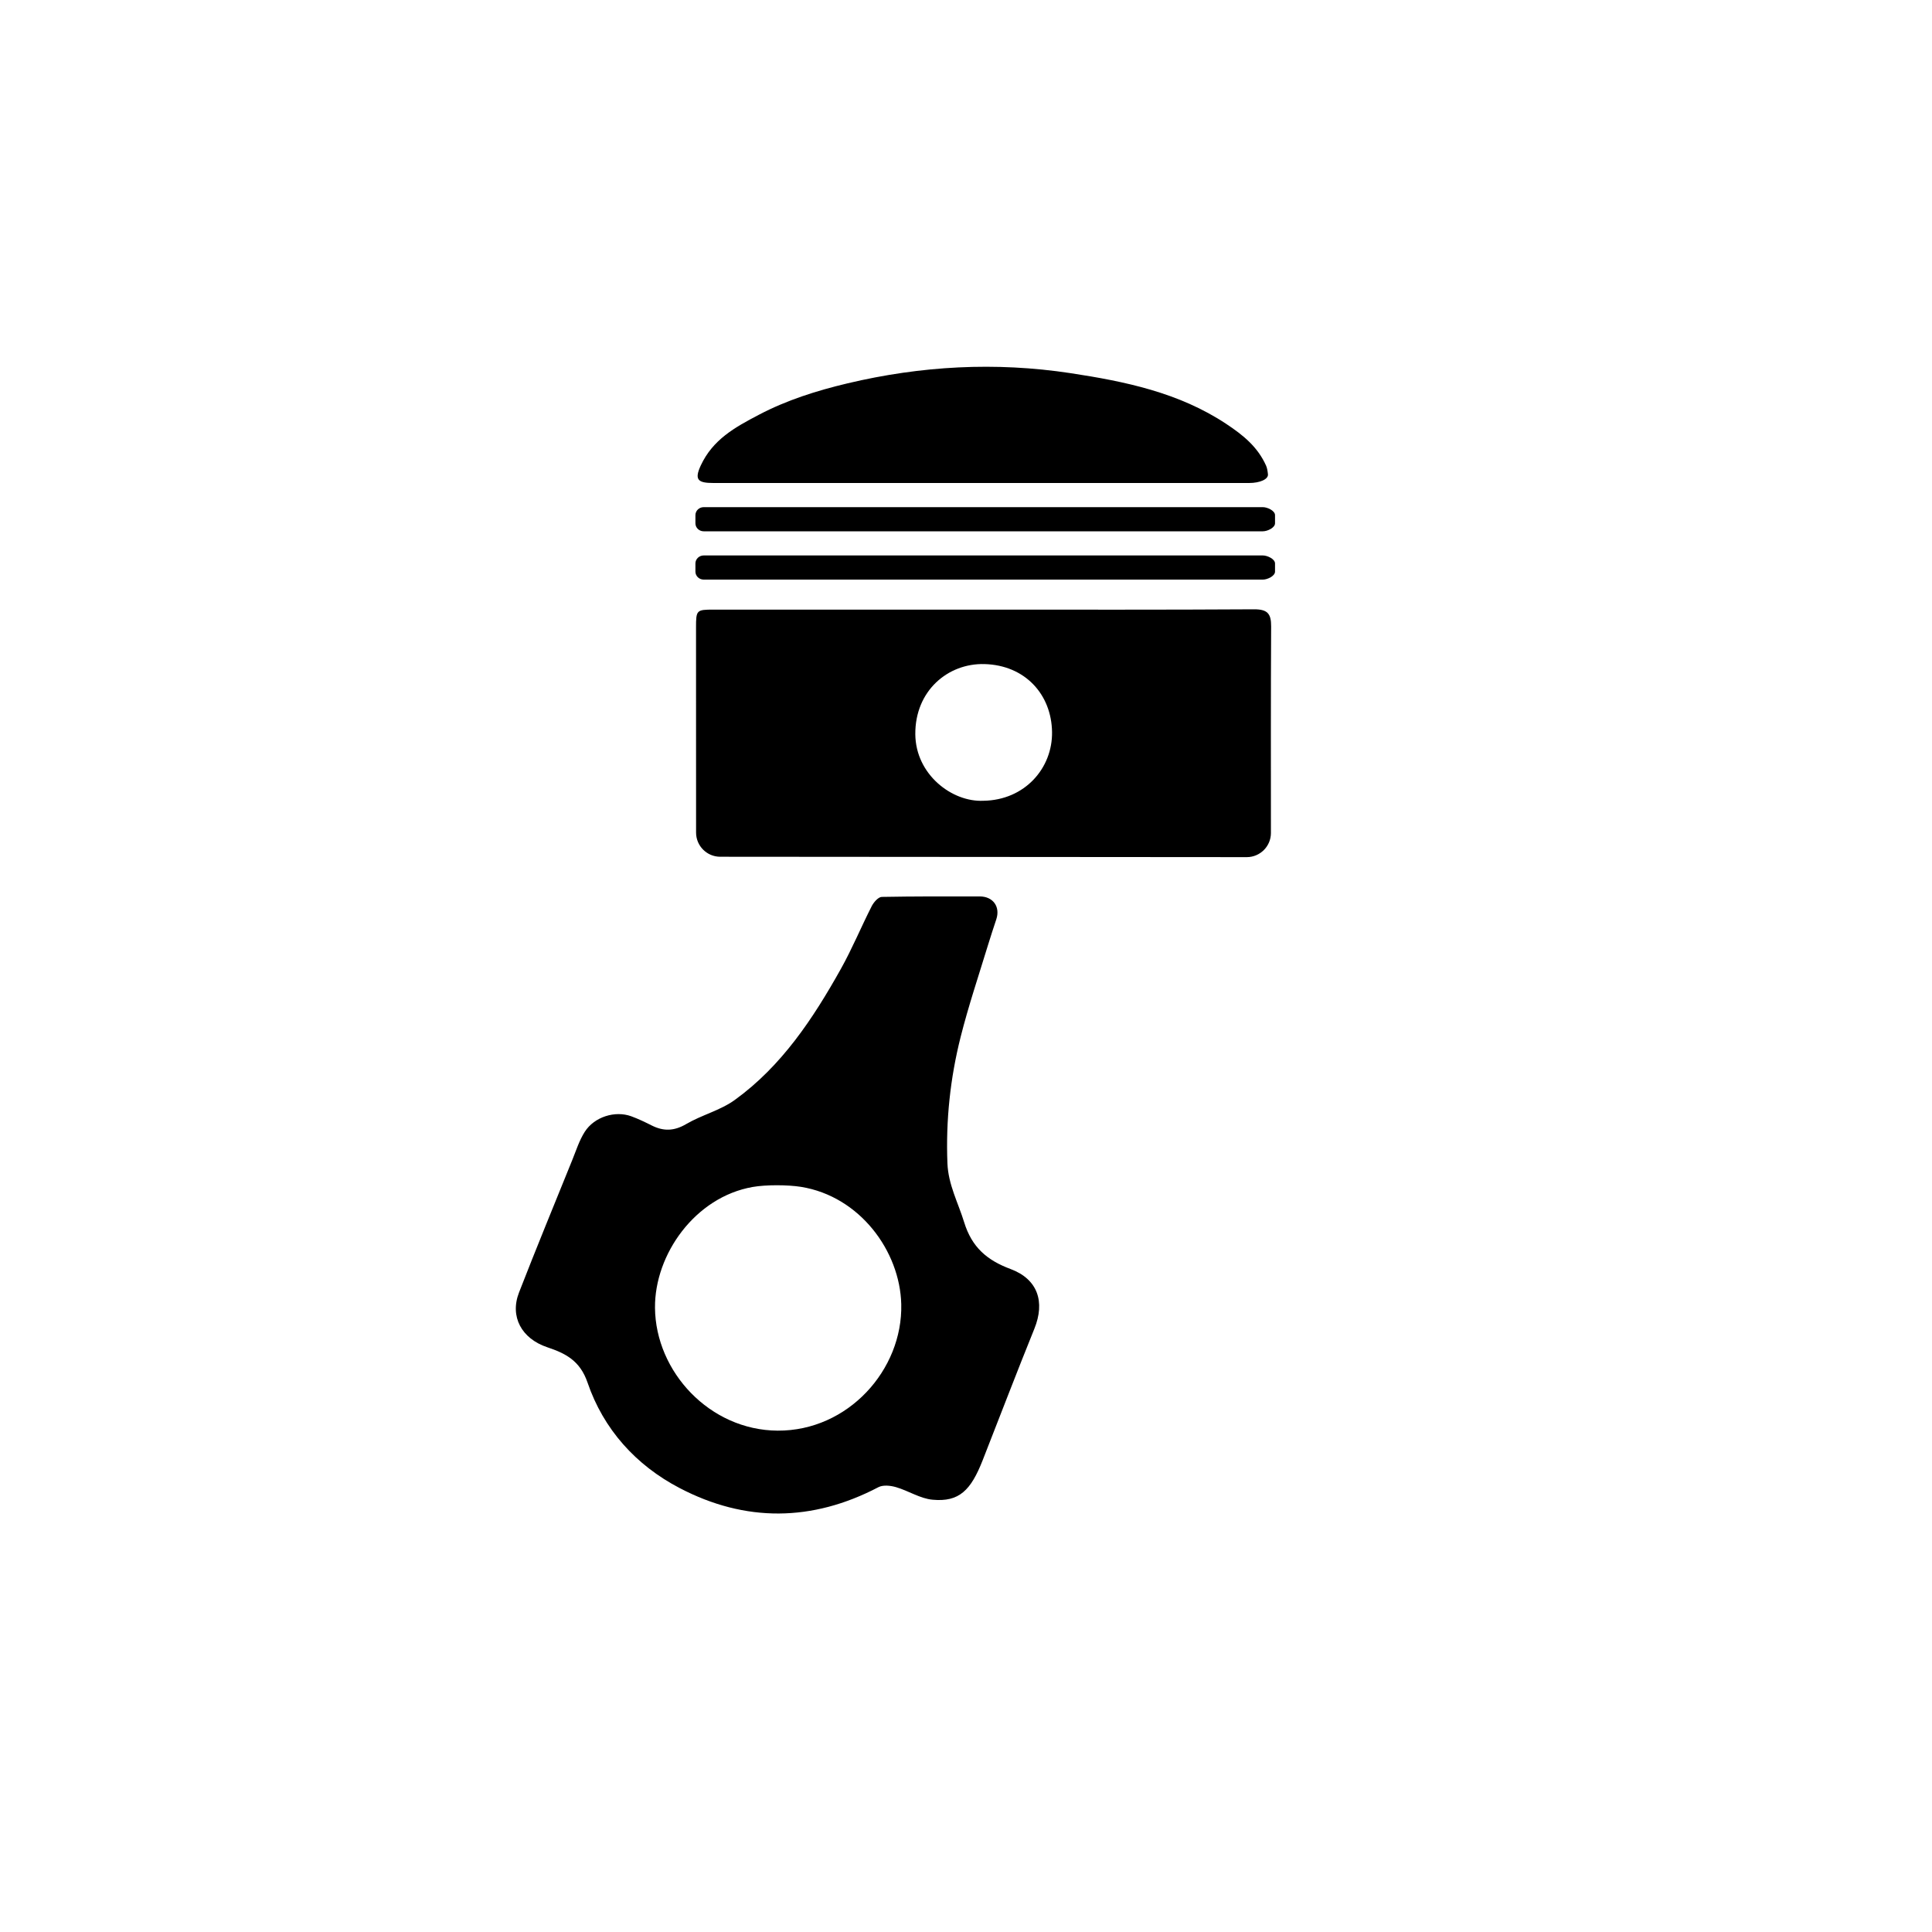 <svg class="m-svg-service" x="0px" y="0px" width="70px" height="70px" viewBox="0 0 80 80" enable-background="new 0 0 150 150" xml:space="preserve" xmlns="http://www.w3.org/2000/svg">
  <defs>
    <link href="svg-service.css" type="text/css" rel="stylesheet" xmlns="http://www.w3.org/1999/xhtml"/>
  </defs>
                    <g transform="translate(13,13)">
	                    <path x="20px" d="M37.898,7c0.268,0,0.537,0,0.823,0c0.455,0,0.801-0.158,0.782-0.358c-0.012-0.126-0.033-0.259-0.075-0.355
		                c-0.347-0.78-0.946-1.266-1.652-1.734c-1.957-1.297-4.186-1.758-6.452-2.102c-3.099-0.47-6.176-0.304-9.237,0.424
		                c-1.275,0.304-2.507,0.692-3.664,1.3c-1.008,0.528-1.907,1.028-2.407,2.102C15.737,6.879,15.913,7,16.545,7
		                C23.663,7,30.781,7,37.898,7z"/>
	                    <path x="20px" d="M26.923,37.609c-0.248-0.808-0.657-1.553-0.692-2.438c-0.07-1.776,0.115-3.523,0.548-5.238
	                	c0.323-1.279,0.745-2.535,1.132-3.8c0.107-0.349,0.221-0.697,0.343-1.064c0.174-0.524-0.134-0.949-0.686-0.95
	                	c-1.406-0.002-2.731-0.004-4.055,0.02c-0.144,0.002-0.335,0.221-0.417,0.383c-0.438,0.86-0.808,1.759-1.279,2.601
	                	c-1.151,2.056-2.448,4.017-4.389,5.422c-0.599,0.434-1.37,0.622-2.016,1.001c-0.494,0.29-0.932,0.304-1.42,0.06
	                	c-0.28-0.141-0.562-0.277-0.855-0.384c-0.67-0.243-1.528,0.023-1.925,0.646c-0.225,0.352-0.354,0.768-0.513,1.159
	                	c-0.74,1.828-1.491,3.65-2.206,5.488c-0.394,1.008,0.108,1.915,1.166,2.271c0.751,0.252,1.357,0.549,1.67,1.464
	                	c0.66,1.935,2.004,3.422,3.809,4.365c2.72,1.424,5.491,1.403,8.235-0.034c0.193-0.101,0.5-0.068,0.727-0.002
	                	c0.515,0.149,1.001,0.475,1.518,0.521c1.101,0.102,1.583-0.39,2.072-1.634c0.713-1.816,1.409-3.639,2.141-5.446
	                	c0.45-1.114,0.143-2.052-0.985-2.472C27.875,39.186,27.243,38.652,26.923,37.609z M14.122,41.153
	                	c-0.019-2.21,1.659-4.588,4.05-5.004c0.544-0.095,1.448-0.091,1.994-0.004c2.436,0.392,4.1,2.661,4.153,4.86
	                	c0.066,2.718-2.206,5.25-5.117,5.235C16.386,46.223,14.144,43.799,14.122,41.153z"/>
	                    <path d="M27.732,12.243c-3.731,0-7.461-0.002-11.193,0c-0.696,0-0.718,0.021-0.718,0.735c0,2.833,0.001,5.665,0.002,8.498
	                	c0,0.552,0.448,1,1,1l21.803,0.016c0.552,0,1-0.448,1-1c-0.001-2.852-0.007-5.702,0.009-8.554c0.004-0.535-0.158-0.71-0.71-0.708
	                	C35.195,12.253,31.463,12.243,27.732,12.243z M27.719,20.158c-1.294,0.062-2.805-1.084-2.818-2.756
	                	c-0.013-1.798,1.35-2.945,2.864-2.904c1.684,0.045,2.774,1.259,2.798,2.811C30.586,18.804,29.439,20.133,27.719,20.158z"/>
	                    <path d="M39.292,8H16.139c-0.189,0-0.343,0.148-0.343,0.331v0.338C15.796,8.852,15.949,9,16.139,9h23.154
	                	c0.19,0,0.503-0.148,0.503-0.331V8.331C39.796,8.148,39.482,8,39.292,8z"/>
	                    <path d="M39.292,10H16.139c-0.189,0-0.343,0.148-0.343,0.331v0.338c0,0.183,0.153,0.331,0.343,0.331h23.154
	                	c0.19,0,0.503-0.148,0.503-0.331v-0.338C39.796,10.148,39.482,10,39.292,10z"/>
                    </g>
                </svg>